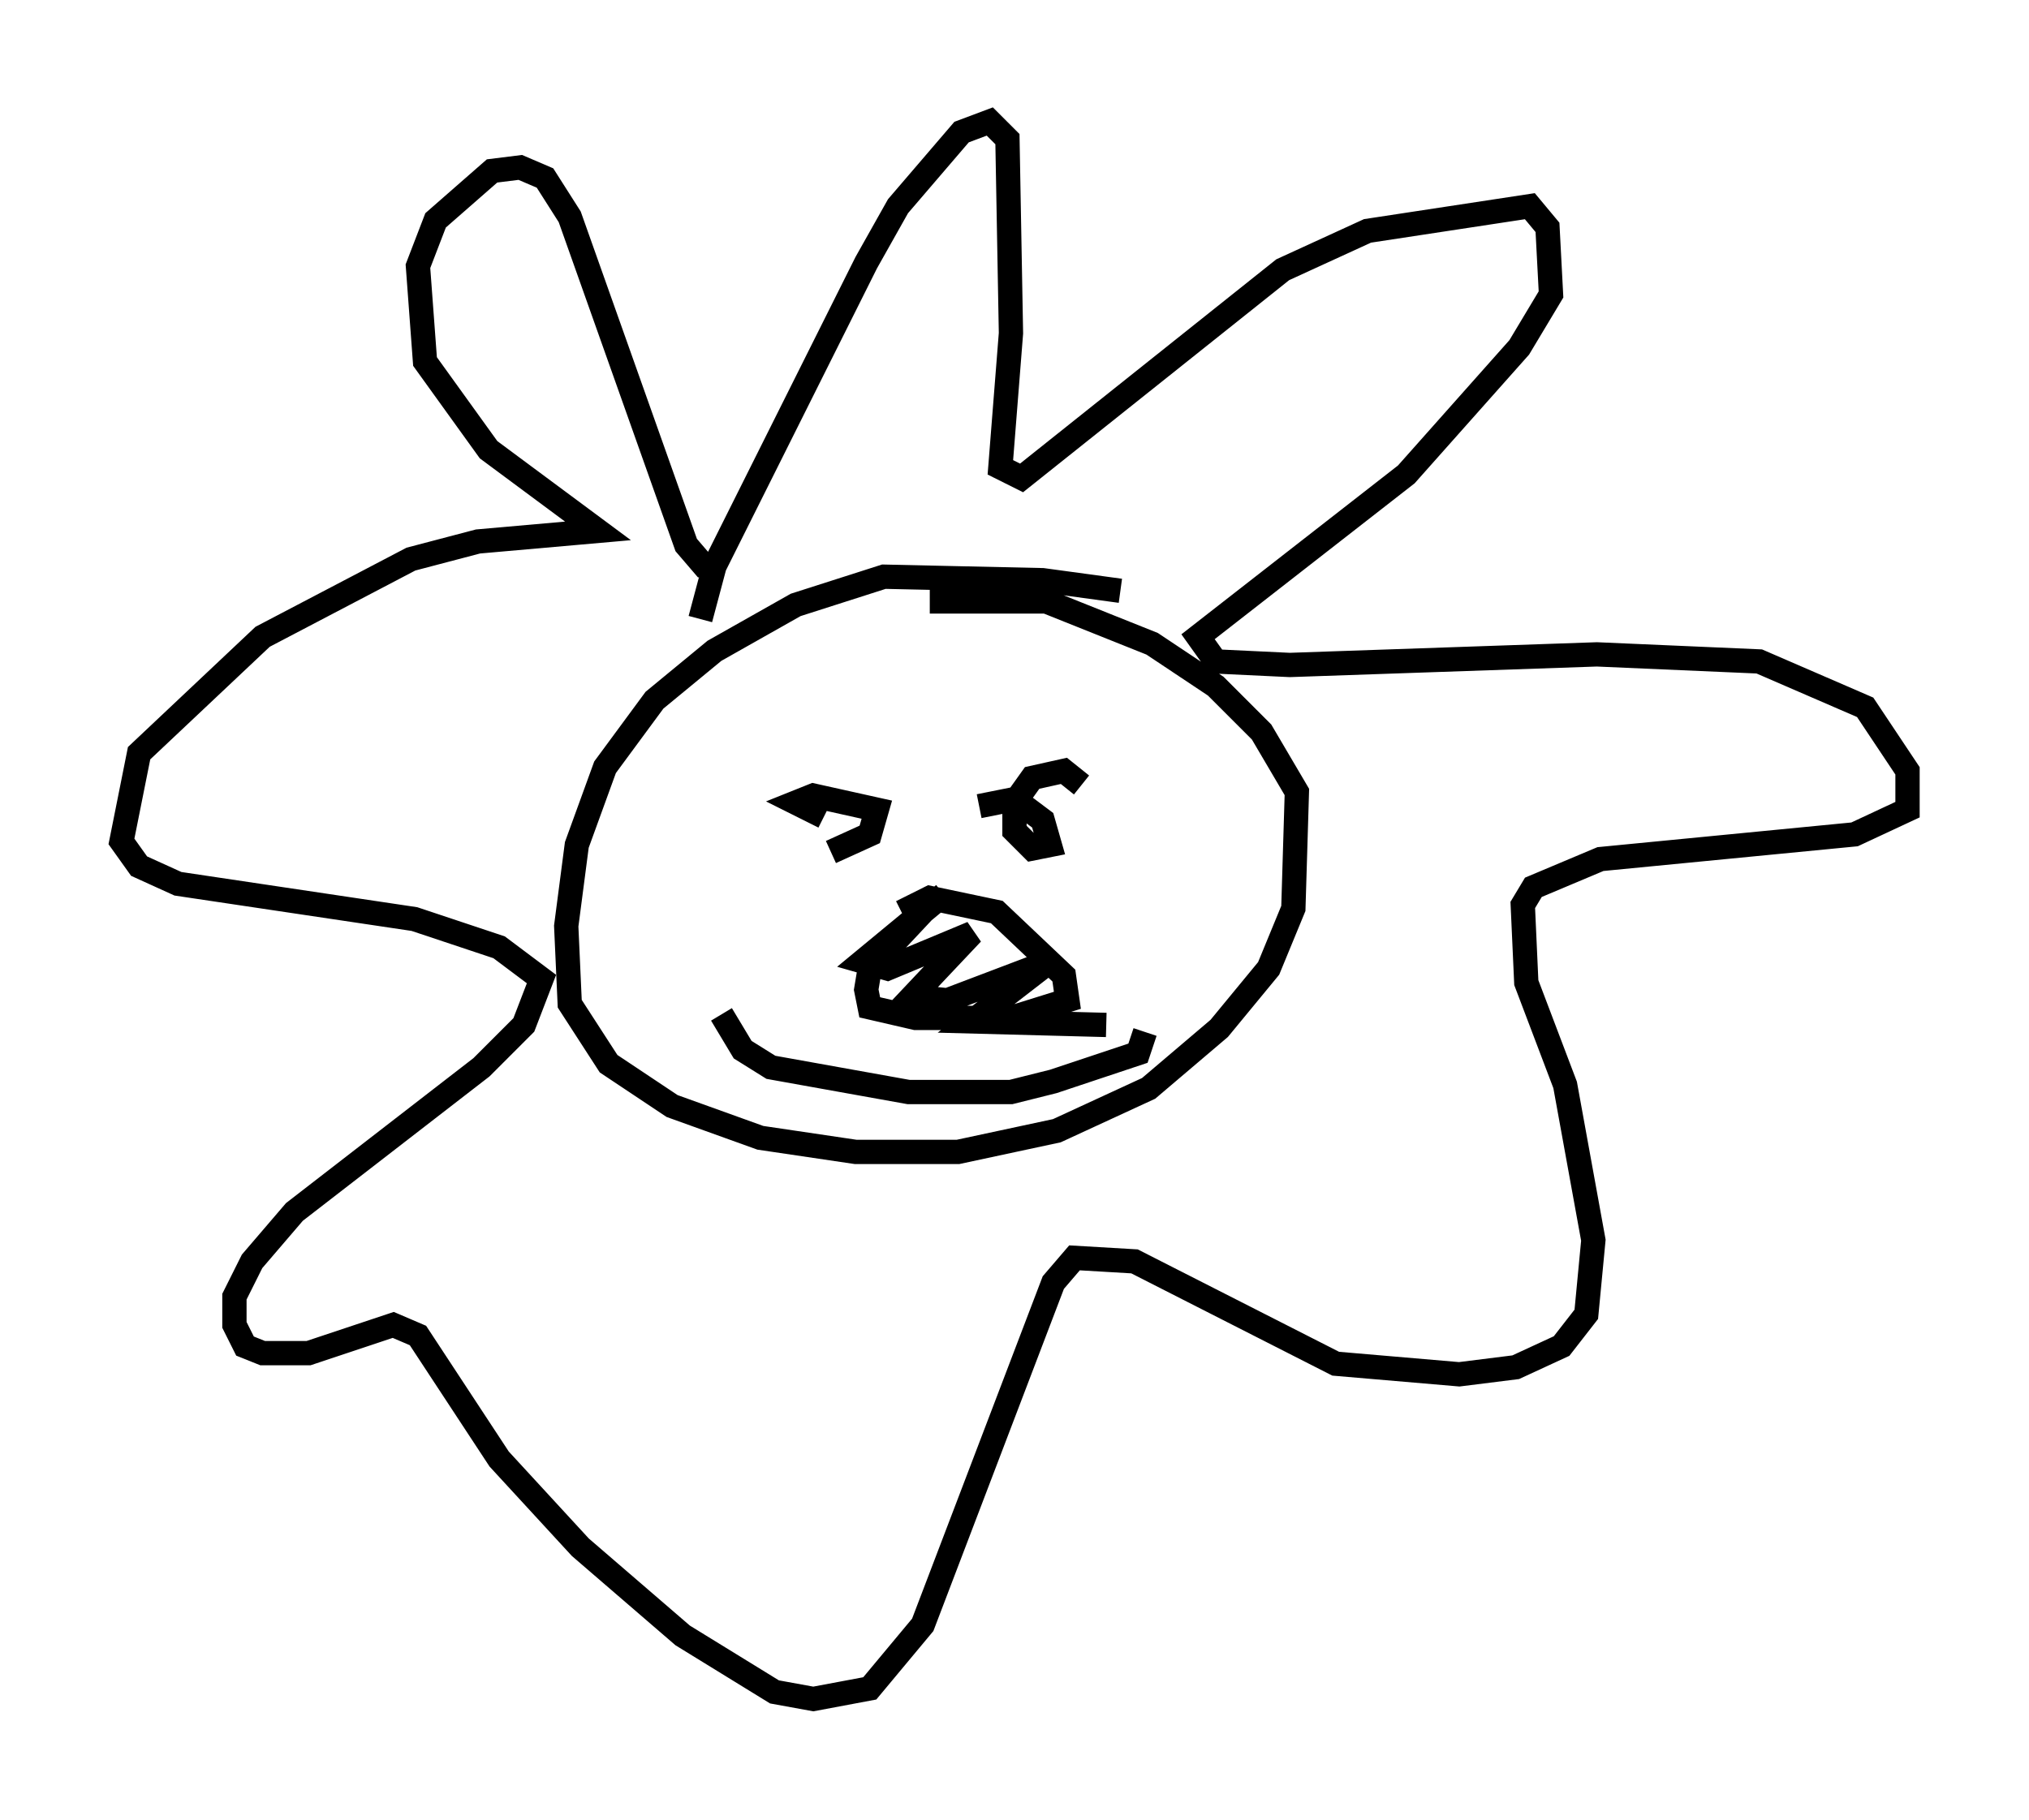 <?xml version="1.0" encoding="utf-8" ?>
<svg baseProfile="full" height="74.927" version="1.1" width="83.497" xmlns="http://www.w3.org/2000/svg" xmlns:ev="http://www.w3.org/2001/xml-events" xmlns:xlink="http://www.w3.org/1999/xlink"><defs /><rect fill="white" height="74.927" width="83.497" x="0" y="0" /><path d="M47.123, 25.19 m-1.017, -0.872 l-3.196, -0.436 -6.536, -0.145 l-3.631, 1.162 -3.341, 1.888 l-2.469, 2.034 -2.034, 2.76 l-1.162, 3.196 -0.436, 3.341 l0.145, 3.196 1.598, 2.469 l2.615, 1.743 3.631, 1.307 l3.922, 0.581 4.212, 0.0 l4.067, -0.872 3.777, -1.743 l2.905, -2.469 2.034, -2.469 l1.017, -2.469 0.145, -4.793 l-1.453, -2.469 -1.888, -1.888 l-2.615, -1.743 -4.358, -1.743 l-4.793, 0.0 m-9.441, 0.726 l0.581, -2.179 6.246, -12.492 l1.307, -2.324 2.615, -3.05 l1.162, -0.436 0.726, 0.726 l0.145, 7.989 -0.436, 5.52 l0.872, 0.436 10.749, -8.57 l3.486, -1.598 6.682, -1.017 l0.726, 0.872 0.145, 2.76 l-1.307, 2.179 -4.648, 5.229 l-8.57, 6.682 0.726, 1.017 l3.05, 0.145 12.637, -0.436 l6.682, 0.291 4.358, 1.888 l1.743, 2.615 0.0, 1.598 l-2.179, 1.017 -10.458, 1.017 l-2.76, 1.162 -0.436, 0.726 l0.145, 3.196 1.598, 4.212 l1.162, 6.391 -0.291, 3.05 l-1.017, 1.307 -1.888, 0.872 l-2.324, 0.291 -5.084, -0.436 l-8.279, -4.212 -2.469, -0.145 l-0.872, 1.017 -5.374, 14.089 l-2.179, 2.615 -2.324, 0.436 l-1.598, -0.291 -3.777, -2.324 l-4.212, -3.631 -3.341, -3.631 l-3.341, -5.084 -1.017, -0.436 l-3.486, 1.162 -1.888, 0.0 l-0.726, -0.291 -0.436, -0.872 l0.0, -1.162 0.726, -1.453 l1.743, -2.034 7.698, -5.955 l1.743, -1.743 0.726, -1.888 l-1.743, -1.307 -3.486, -1.162 l-9.732, -1.453 -1.598, -0.726 l-0.726, -1.017 0.726, -3.631 l5.084, -4.793 6.101, -3.196 l2.76, -0.726 4.939, -0.436 l-4.503, -3.341 -2.615, -3.631 l-0.291, -3.922 0.726, -1.888 l2.324, -2.034 1.162, -0.145 l1.017, 0.436 1.017, 1.598 l4.793, 13.508 0.872, 1.017 m5.084, 11.62 l1.598, -0.726 0.291, -1.017 l-2.615, -0.581 -0.726, 0.291 l1.162, 0.581 m10.603, -1.307 l-0.726, -0.581 -1.307, 0.291 l-0.726, 1.017 0.0, 1.162 l0.726, 0.726 0.726, -0.145 l-0.291, -1.017 -1.162, -0.872 l-1.453, 0.291 m-2.324, 4.358 l-2.179, 2.324 -0.145, 0.872 l0.145, 0.726 1.888, 0.436 l3.922, 0.0 2.324, -0.726 l-0.145, -1.017 -2.76, -2.615 l-2.76, -0.581 -1.162, 0.581 m-7.408, 4.212 l0.872, 1.453 1.162, 0.726 l5.665, 1.017 4.212, 0.0 l1.743, -0.436 3.486, -1.162 l0.291, -0.872 m-8.279, -5.665 l-3.341, 2.76 1.017, 0.291 l3.486, -1.453 -2.469, 2.615 l1.453, 0.145 4.212, -1.598 l-3.196, 2.469 5.52, 0.145 " fill="none" stroke="black" stroke-width="1" /></svg>
